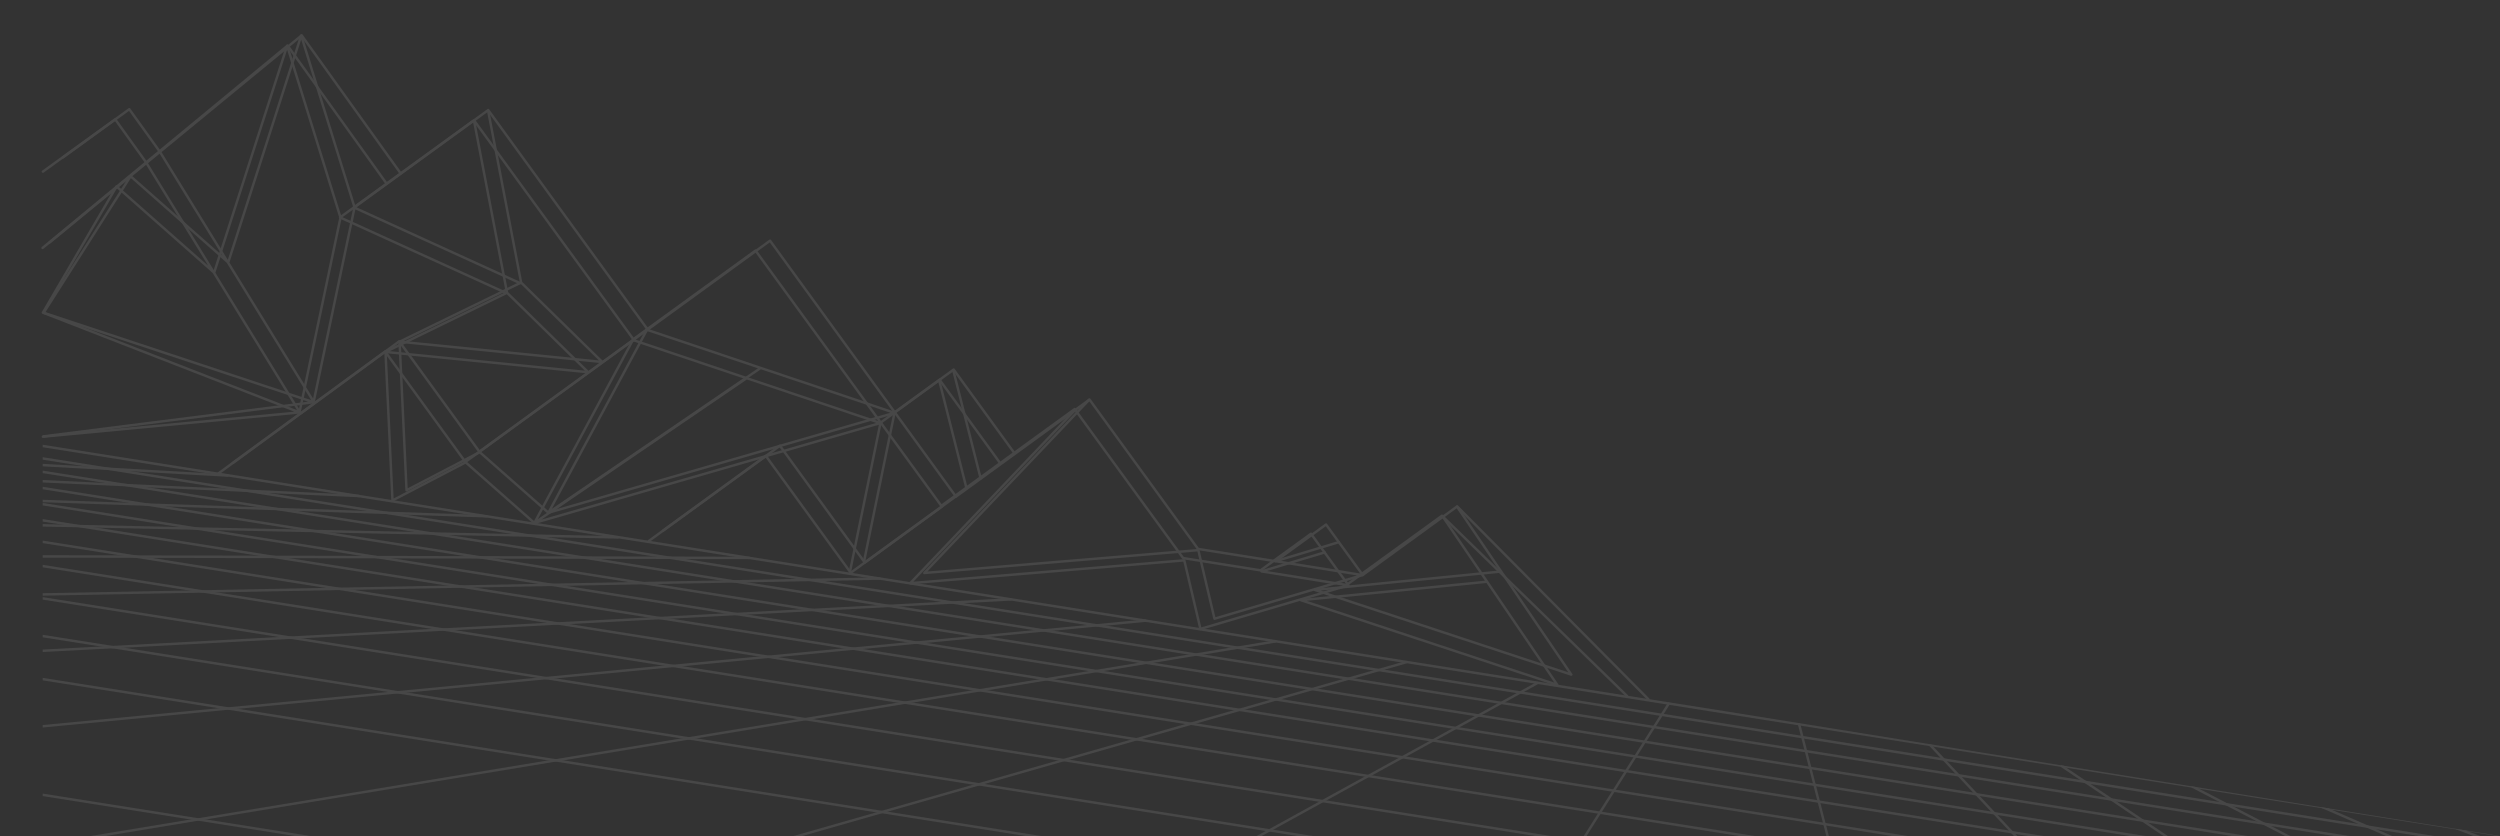 <svg xmlns="http://www.w3.org/2000/svg" viewBox="0 0 1017.373 340.201"><rect x="0" y="0" width="1017.373" height="340.201" fill="#333333" stroke="none"/><defs><clipPath id="prefix__clip-path"><path id="prefix__Path_9412" fill="#a28d8d" d="M0 0l1000 161H0z" data-name="Path 9412" transform="translate(0 639)"/></clipPath><style>.prefix__cls-3,.prefix__cls-4{fill:none;stroke:#fff;stroke-linecap:round}.prefix__cls-3{stroke-linejoin:round}</style></defs><g id="prefix__Group_26605" data-name="Group 26605" opacity=".1" transform="translate(17.373 -459.799)"><path id="prefix__Path_9362" d="M-7248-5502.5l88.176-99.336 48.531 49.128" class="prefix__cls-3" data-name="Path 9362" transform="rotate(9 -42128.857 43592.811)"/><path id="prefix__Path_9363" d="M-6576.238-5420.722l-89.151-65.35-33.595 33.595-17.961-17.961-17.961 17.961h-31.934l-53.129-53.129-47.5 47.5-91.026-91.026-43.524 43.524-78.071-78.071-47.7 47.7 71.488 19.82" class="prefix__cls-3" data-name="Path 9363" transform="rotate(9 -42128.857 43592.811)"/><path id="prefix__Path_9364" d="M-7248-5537.6l23.59-23.59 15.055 15.216 77.671 90.641 4.074-80.737-32.388-65.66-14.892 95.838-44.72-28.43-26.264 60.413 114.19 18.754-64.287 18.688-42.037 12.22" class="prefix__cls-3" data-name="Path 9364" transform="rotate(9 -42128.857 43592.811)"/><path id="prefix__Path_9365" d="M-6847.015-5479.546l-29.47-29.471L-6897.5-5488l-2.784 61.485" class="prefix__cls-3" data-name="Path 9365" transform="rotate(9 -42128.857 43592.811)"/><path id="prefix__Path_9366" d="M-6867.443-5458.27l-32.478 32.478-41.55-41.55-41.549 41.55" class="prefix__cls-3" data-name="Path 9366" transform="rotate(9 -42128.857 43592.811)"/><path id="prefix__Path_9367" d="M-7001.76-5505.914l-60.111 60.111-16.76-16.76-22.5-22.5-59.159 59.5" class="prefix__cls-3" data-name="Path 9367" transform="rotate(9 -42128.857 43592.811)"/><path id="prefix__Path_9370" d="M-7080-5005.2l24.109 66.731-45.085 31.534 82.754-4.756-37.669-26.777" class="prefix__cls-3" data-name="Path 9370" transform="rotate(9 -38456.763 43881.81)"/><path id="prefix__Path_9371" d="M-7100.972-4906.939l12.261 59.253 26.984-19.974 31.473 19.974 132.721-62.175-104.757-17.622-27.964 79.8 76.021-71.63" class="prefix__cls-3" data-name="Path 9371" transform="rotate(9 -38456.763 43881.81)"/><path id="prefix__Path_9372" d="M-6876.605-4930.736l17.881 41.713" class="prefix__cls-4" data-name="Path 9372" transform="rotate(9 -38456.763 43881.81)"/><path id="prefix__Path_9373" d="M-6820.116-4927.482l-55.22 80.092 108.69-26.627 10.859 26.528 56.721-26.952-35.829-.051 24.158-11.656" class="prefix__cls-3" data-name="Path 9373" transform="rotate(9 -38456.763 43881.81)"/><path id="prefix__Path_9374" d="M-6665.385-4907.9l56.578 60.168-108.435-17.7 73.21-19.153" class="prefix__cls-3" data-name="Path 9374" transform="rotate(9 -38456.763 43881.81)"/><path id="prefix__Path_9362-2" d="M-7245.43-5504.91l85.605-96.922 48.531 49.128" class="prefix__cls-3" data-name="Path 9362" transform="rotate(9 -42158.12 43558.543)"/><path id="prefix__Path_9363-2" d="M-6580.1-5425.73l-85.817-60.625-33.557 33.5-17.941-17.909-17.941 17.909h-31.9l-53.068-52.975-47.449 47.365-90.923-90.763-43.475 43.4-77.982-77.845-47.647 47.563 71.407 19.763" class="prefix__cls-3" data-name="Path 9363" transform="rotate(9 -42158.12 43558.543)"/><path id="prefix__Path_9364-2" d="M-7250.153-5535.61l25.743-25.579 15.055 15.216 77.671 90.641 4.074-80.737-32.388-65.66-14.892 95.838-44.72-28.43-21.565 55.391 109.491 23.776-101.592 26.1" class="prefix__cls-3" data-name="Path 9364" transform="rotate(9 -42158.12 43558.543)"/><path id="prefix__Path_9365-2" d="M-6847.015-5479.546l-29.47-29.471L-6897.5-5488l-2.784 61.485" class="prefix__cls-3" data-name="Path 9365" transform="rotate(9 -42158.12 43558.543)"/><path id="prefix__Path_9366-2" d="M-6867.443-5458.27l-32.478 32.478-41.55-41.55-41.549 41.55" class="prefix__cls-3" data-name="Path 9366" transform="rotate(9 -42158.12 43558.543)"/><path id="prefix__Path_9367-2" d="M-7001.76-5505.914l-60.111 60.111-16.76-16.76-22.5-22.5-59.159 59.5" class="prefix__cls-3" data-name="Path 9367" transform="rotate(9 -42158.12 43558.543)"/><path id="prefix__Path_9370-2" d="M-7080-5005.2l24.109 66.731-45.085 31.534 82.754-4.756-37.669-26.777" class="prefix__cls-3" data-name="Path 9370" transform="rotate(9 -38486.027 43847.542)"/><path id="prefix__Path_9371-2" d="M-7100.972-4906.939l12.261 59.253 26.984-19.974 31.473 19.974 132.721-62.175-104.757-17.622-27.964 79.8 76.021-71.63" class="prefix__cls-3" data-name="Path 9371" transform="rotate(9 -38486.027 43847.542)"/><path id="prefix__Path_9372-2" d="M-6876.605-4930.736l17.881 41.713" class="prefix__cls-4" data-name="Path 9372" transform="rotate(9 -38486.027 43847.542)"/><path id="prefix__Path_9373-2" d="M-6820.116-4927.482l-55.22 80.092 108.69-26.627 10.859 26.528 56.721-26.952-35.829-.051 24.158-11.656" class="prefix__cls-3" data-name="Path 9373" transform="rotate(9 -38486.027 43847.542)"/><path id="prefix__Path_9374-2" d="M-6665.385-4907.9l56.578 60.168-108.435-17.7 73.21-19.153" class="prefix__cls-3" data-name="Path 9374" transform="rotate(9 -38486.027 43847.542)"/><g id="prefix__Mask_Group_626" clip-path="url(#prefix__clip-path)" data-name="Mask Group 626"><g id="prefix__Group_25720" data-name="Group 25720" transform="rotate(9 -4072.493 300.593)"><path id="prefix__Path_7473" d="M0 0l78.744 7.957" class="prefix__cls-4" data-name="Path 7473" transform="translate(1320.651 .125)"/><path id="prefix__Path_7484" d="M78.743 0L0 7.957" class="prefix__cls-4" data-name="Path 7484" transform="translate(.606 .125)"/><path id="prefix__Path_7462" d="M0 0l182.529 424.273" class="prefix__cls-4" data-name="Path 7462" transform="translate(726.882 .123)"/><path id="prefix__Path_7487" d="M182.529 0L0 424.273" class="prefix__cls-4" data-name="Path 7487" transform="translate(490.59 .123)"/><path id="prefix__Path_7463" d="M0 0l547.688 424.775" class="prefix__cls-4" data-name="Path 7463" transform="translate(780.927 .123)"/><path id="prefix__Path_7486" d="M547.688 0L0 424.775" class="prefix__cls-4" data-name="Path 7486" transform="translate(71.386 .123)"/><path id="prefix__Path_7464" d="M0 0l564.027 262.358" class="prefix__cls-4" data-name="Path 7464" transform="translate(835.098 .155)"/><path id="prefix__Path_7475" d="M564.028 0L0 262.358" class="prefix__cls-4" data-name="Path 7475" transform="translate(.875 .155)"/><path id="prefix__Path_7465" d="M0 0l509.909 169.473" class="prefix__cls-4" data-name="Path 7465" transform="translate(889.004 .123)"/><path id="prefix__Path_7476" d="M509.91 0L0 169.473" class="prefix__cls-4" data-name="Path 7476" transform="translate(1.087 .123)"/><path id="prefix__Path_7466" d="M456.453 117.8L0 0" class="prefix__cls-4" data-name="Path 7466" transform="translate(942.561 .046)"/><path id="prefix__Path_7477" d="M0 117.8L456.453 0" class="prefix__cls-4" data-name="Path 7477" transform="translate(.986 .046)"/><path id="prefix__Path_7467" d="M0 0l400.608 85.441" class="prefix__cls-4" data-name="Path 7467" transform="translate(997.958 .046)"/><path id="prefix__Path_7478" d="M400.608 0L0 85.441" class="prefix__cls-4" data-name="Path 7478" transform="translate(1.435 .047)"/><path id="prefix__Path_7468" d="M0 0l347.938 61.888" class="prefix__cls-4" data-name="Path 7468" transform="translate(1052.062 .046)"/><path id="prefix__Path_7479" d="M347.938 0L0 61.888" class="prefix__cls-4" data-name="Path 7479" transform="translate(0 .046)"/><path id="prefix__Path_7469" d="M0 0l293.541 45.84" class="prefix__cls-4" data-name="Path 7469" transform="translate(1105.78 .046)"/><path id="prefix__Path_7480" d="M293.541 0L0 45.84" class="prefix__cls-4" data-name="Path 7480" transform="translate(.679 .047)"/><path id="prefix__Path_7470" d="M0 0l240.009 32.865" class="prefix__cls-4" data-name="Path 7470" transform="translate(1159.857 .155)"/><path id="prefix__Path_7481" d="M240.009 0L0 32.865" class="prefix__cls-4" data-name="Path 7481" transform="translate(.132 .155)"/><path id="prefix__Path_7471" d="M0 0l185.7 22.895" class="prefix__cls-4" data-name="Path 7471" transform="translate(1213.989 .022)"/><path id="prefix__Path_7482" d="M185.7 0L0 22.895" class="prefix__cls-4" data-name="Path 7482" transform="translate(.311 .022)"/><path id="prefix__Path_7472" d="M0 0l132.872 14.724" class="prefix__cls-4" data-name="Path 7472" transform="translate(1266.526)"/><path id="prefix__Path_7483" d="M132.872 0L0 14.724" class="prefix__cls-4" data-name="Path 7483" transform="translate(.602)"/><path id="prefix__Line_1" d="M0 0h1399.11" class="prefix__cls-4" data-name="Line 1" transform="translate(.45 394.449)"/><path id="prefix__Line_2" d="M0 0h1399.11" class="prefix__cls-4" data-name="Line 2" transform="translate(.45 337.118)"/><path id="prefix__Line_3" d="M0 0h1399.11" class="prefix__cls-4" data-name="Line 3" transform="translate(.45 286.275)"/><path id="prefix__Line_4" d="M0 0h1399.11" class="prefix__cls-4" data-name="Line 4" transform="translate(.45 241.924)"/><path id="prefix__Line_5" d="M0 0h1399.11" class="prefix__cls-4" data-name="Line 5" transform="translate(.45 202.981)"/><path id="prefix__Line_6" d="M0 0h1399.11" class="prefix__cls-4" data-name="Line 6" transform="translate(.45 169.446)"/><path id="prefix__Line_7" d="M0 0h1399.11" class="prefix__cls-4" data-name="Line 7" transform="translate(.45 140.24)"/><path id="prefix__Line_9" d="M0 0h1399.11" class="prefix__cls-4" data-name="Line 9" transform="translate(.45 93.726)"/><path id="prefix__Line_10" d="M0 0h1399.11" class="prefix__cls-4" data-name="Line 10" transform="translate(.45 76.418)"/><path id="prefix__Line_11" d="M0 0h1399.11" class="prefix__cls-4" data-name="Line 11" transform="translate(.45 61.273)"/><path id="prefix__Line_12" d="M0 0h1399.11" class="prefix__cls-4" data-name="Line 12" transform="translate(.45 48.292)"/><path id="prefix__Line_13" d="M0 0h1399.11" class="prefix__cls-4" data-name="Line 13" transform="translate(.45 38.557)"/><path id="prefix__Line_14" d="M0 0h1399.11" class="prefix__cls-4" data-name="Line 14" transform="translate(.45 29.903)"/><path id="prefix__Line_15" d="M0 0h1399.11" class="prefix__cls-4" data-name="Line 15" transform="translate(.45 23.412)"/><path id="prefix__Line_16" d="M0 0h1399.11" class="prefix__cls-4" data-name="Line 16" transform="translate(.45 16.922)"/><path id="prefix__Line_17" d="M0 0h1399.11" class="prefix__cls-4" data-name="Line 17" transform="translate(.45 10.432)"/><path id="prefix__Path_9368" d="M0 0h1399.11" class="prefix__cls-4" data-name="Path 9368" transform="translate(.45 5.023)"/><path id="prefix__Path_9369" d="M0 0h1399.11" class="prefix__cls-4" data-name="Path 9369" transform="translate(.45 .023)"/></g></g></g></svg>